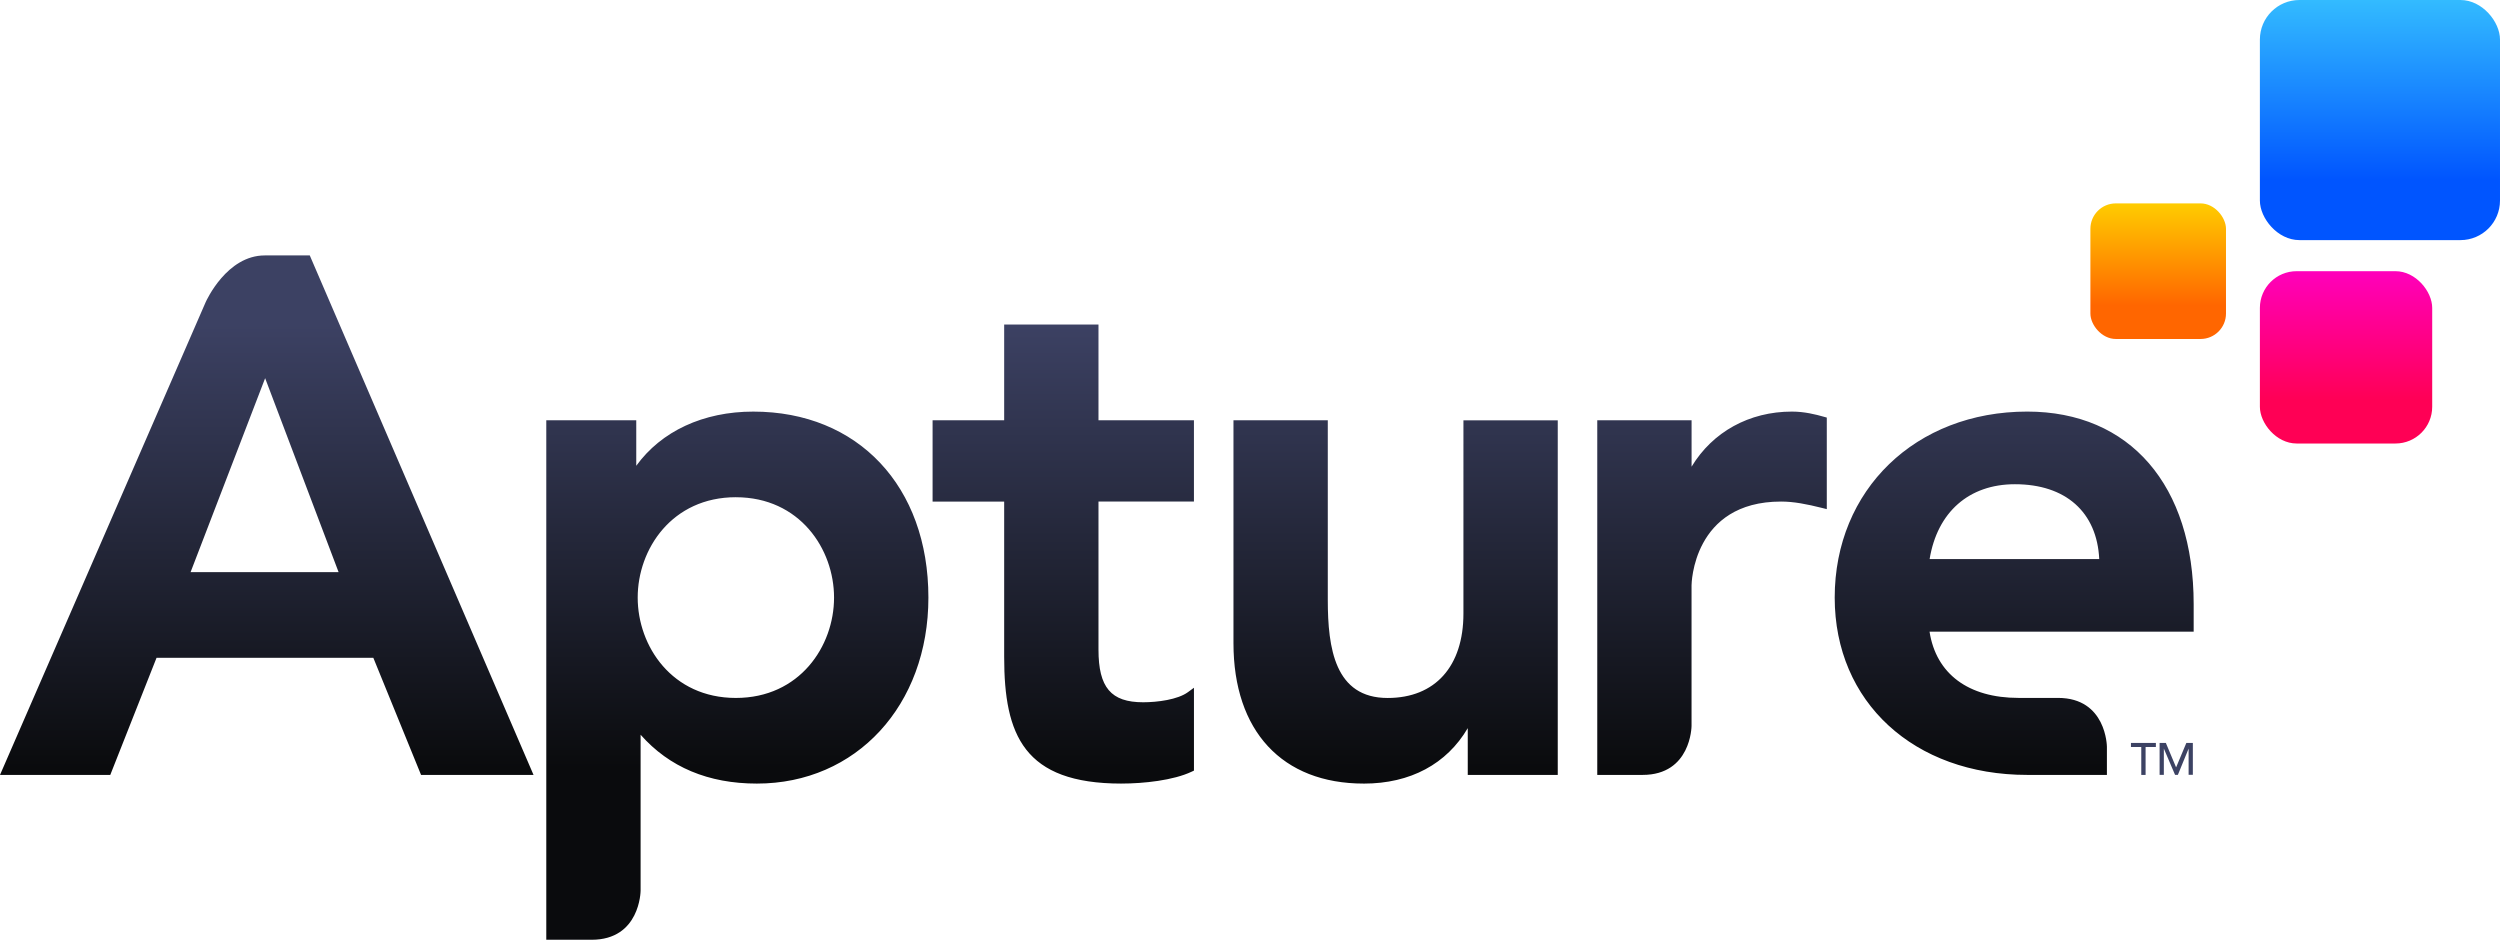 <svg xmlns="http://www.w3.org/2000/svg" width="885" height="333">
  <defs>
    <linearGradient id="a" x1="50%" x2="50%" y1="10%" y2="75%">
      <stop stop-color="#3C4163" offset="0%"/>
      <stop stop-color="#0A0B0D" offset="100%"/>
    </linearGradient>
    <linearGradient id="b" x1="50%" x2="50%" y1="0%" y2="100%">
      <stop stop-color="#FC0" offset="0%"/>
      <stop stop-color="#F60" offset="75%"/>
    </linearGradient>
    <linearGradient id="c" x1="50%" x2="50%" y1="100%" y2="0%">
      <stop stop-color="#F05" offset="0%"/>
      <stop stop-color="#F05" offset="25%"/>
      <stop stop-color="#F0B" offset="100%"/>
    </linearGradient>
    <linearGradient id="d" x1="50%" x2="50%" y1="0%" y2="100%">
      <stop stop-color="#3BF" offset="0%"/>
      <stop stop-color="#05F" offset="75%"/>
    </linearGradient>
  </defs>
    <path fill="url(#a)" d="M67.42 202.526h52.437l-26-68.647-26.385 68.64h-.052zm121.41 71.79h-39.78l-.337-.835-16.56-40.63H55.42l-16.047 40.62-.334.85H0l.813-1.87 71.97-165.44c.308-.68 7.54-16.59 20.94-16.59h15.94l.345.81 78.07 181.24.8 1.87-.048-.016zm71.67-98.302c-22.578 0-34.756 18.304-34.756 35.53 0 17.222 12.17 35.527 34.75 35.527s34.76-18.3 34.76-35.52c0-17.22-12.18-35.53-34.76-35.53h.006zm-51.074 156.66h-16.04v-183.9h31.85v16.116c8.85-12.24 23.73-19.184 41.42-19.184 37.09 0 62 26.458 62 65.838 0 38.154-25.53 65.842-60.72 65.842-17.19 0-31.02-5.812-41.16-17.29v55.234c0 .176-.2 17.345-17.34 17.345h-.01zM397 277.388c-34.573 0-41.524-17.16-41.524-44.852v-54.98h-25.34v-28.783h25.34v-33.88h33.388v33.88h33.79v28.78h-33.79v52.42c0 13.41 4.437 18.63 15.817 18.63 5.06 0 12.25-.94 15.85-3.58l2.13-1.56v29.33l-.76.36c-6.5 3.113-17.13 4.23-24.89 4.23l-.01.005zm85.78 0c-28.888 0-46.132-18.585-46.132-49.715v-78.89h33.39v63.54c0 17.19 2.515 34.76 21.187 34.76 16.8 0 26.83-11.17 26.83-29.89V148.79h33.39v125.53h-31.86v-16.56c-7.442 12.7-20.35 19.633-36.8 19.633l-.005-.004zm98.72-3.07h-16.07v-125.54h33.39v16.427c7.412-12.29 20.397-19.502 35.527-19.502 4.36 0 8.368.985 11.37 1.85l.968.27v32.407l-1.656-.413c-5.46-1.364-10.02-2.265-14.53-2.265-31.33 0-31.69 29.347-31.69 29.64v49.803c0 .174-.2 17.322-17.32 17.322h.0zm101.58-76.398h60.048c-.79-16.623-11.863-26.505-29.85-26.505-16.275 0-27.47 9.872-30.197 26.506zm62.764 76.397h-28.216c-40.123 0-68.144-25.812-68.144-62.768 0-38.16 28.66-65.85 68.144-65.85 36.348 0 58.93 26.11 58.93 68.14v9.78H683.06c2.323 14.92 13.72 23.44 31.495 23.44h13.99c17.098 0 17.3 17.12 17.3 17.29v9.96z"/>
    <path fill="#3C4263" d="M758 264.437h-3.647v-1.44h8.826v1.44h-3.64v9.882h-1.53v-9.89m6.41-1.44h2.29l3.6 8.6h.06l3.6-8.6h2.3v11.3h-1.5V265h-.0l-3.8 9.3h-1L766 265h-.0v9.3h-1.5v-11.3"/>
    <rect fill="url(#b)" x="740" y="72" width="48" height="48" rx="9"></rect>
    <rect fill="url(#c)" x="800" y="96" width="61" height="61" rx="13"></rect>
    <rect fill="url(#d)" x="800" y="0" width="85" height="85" rx="14"></rect>
</svg>
